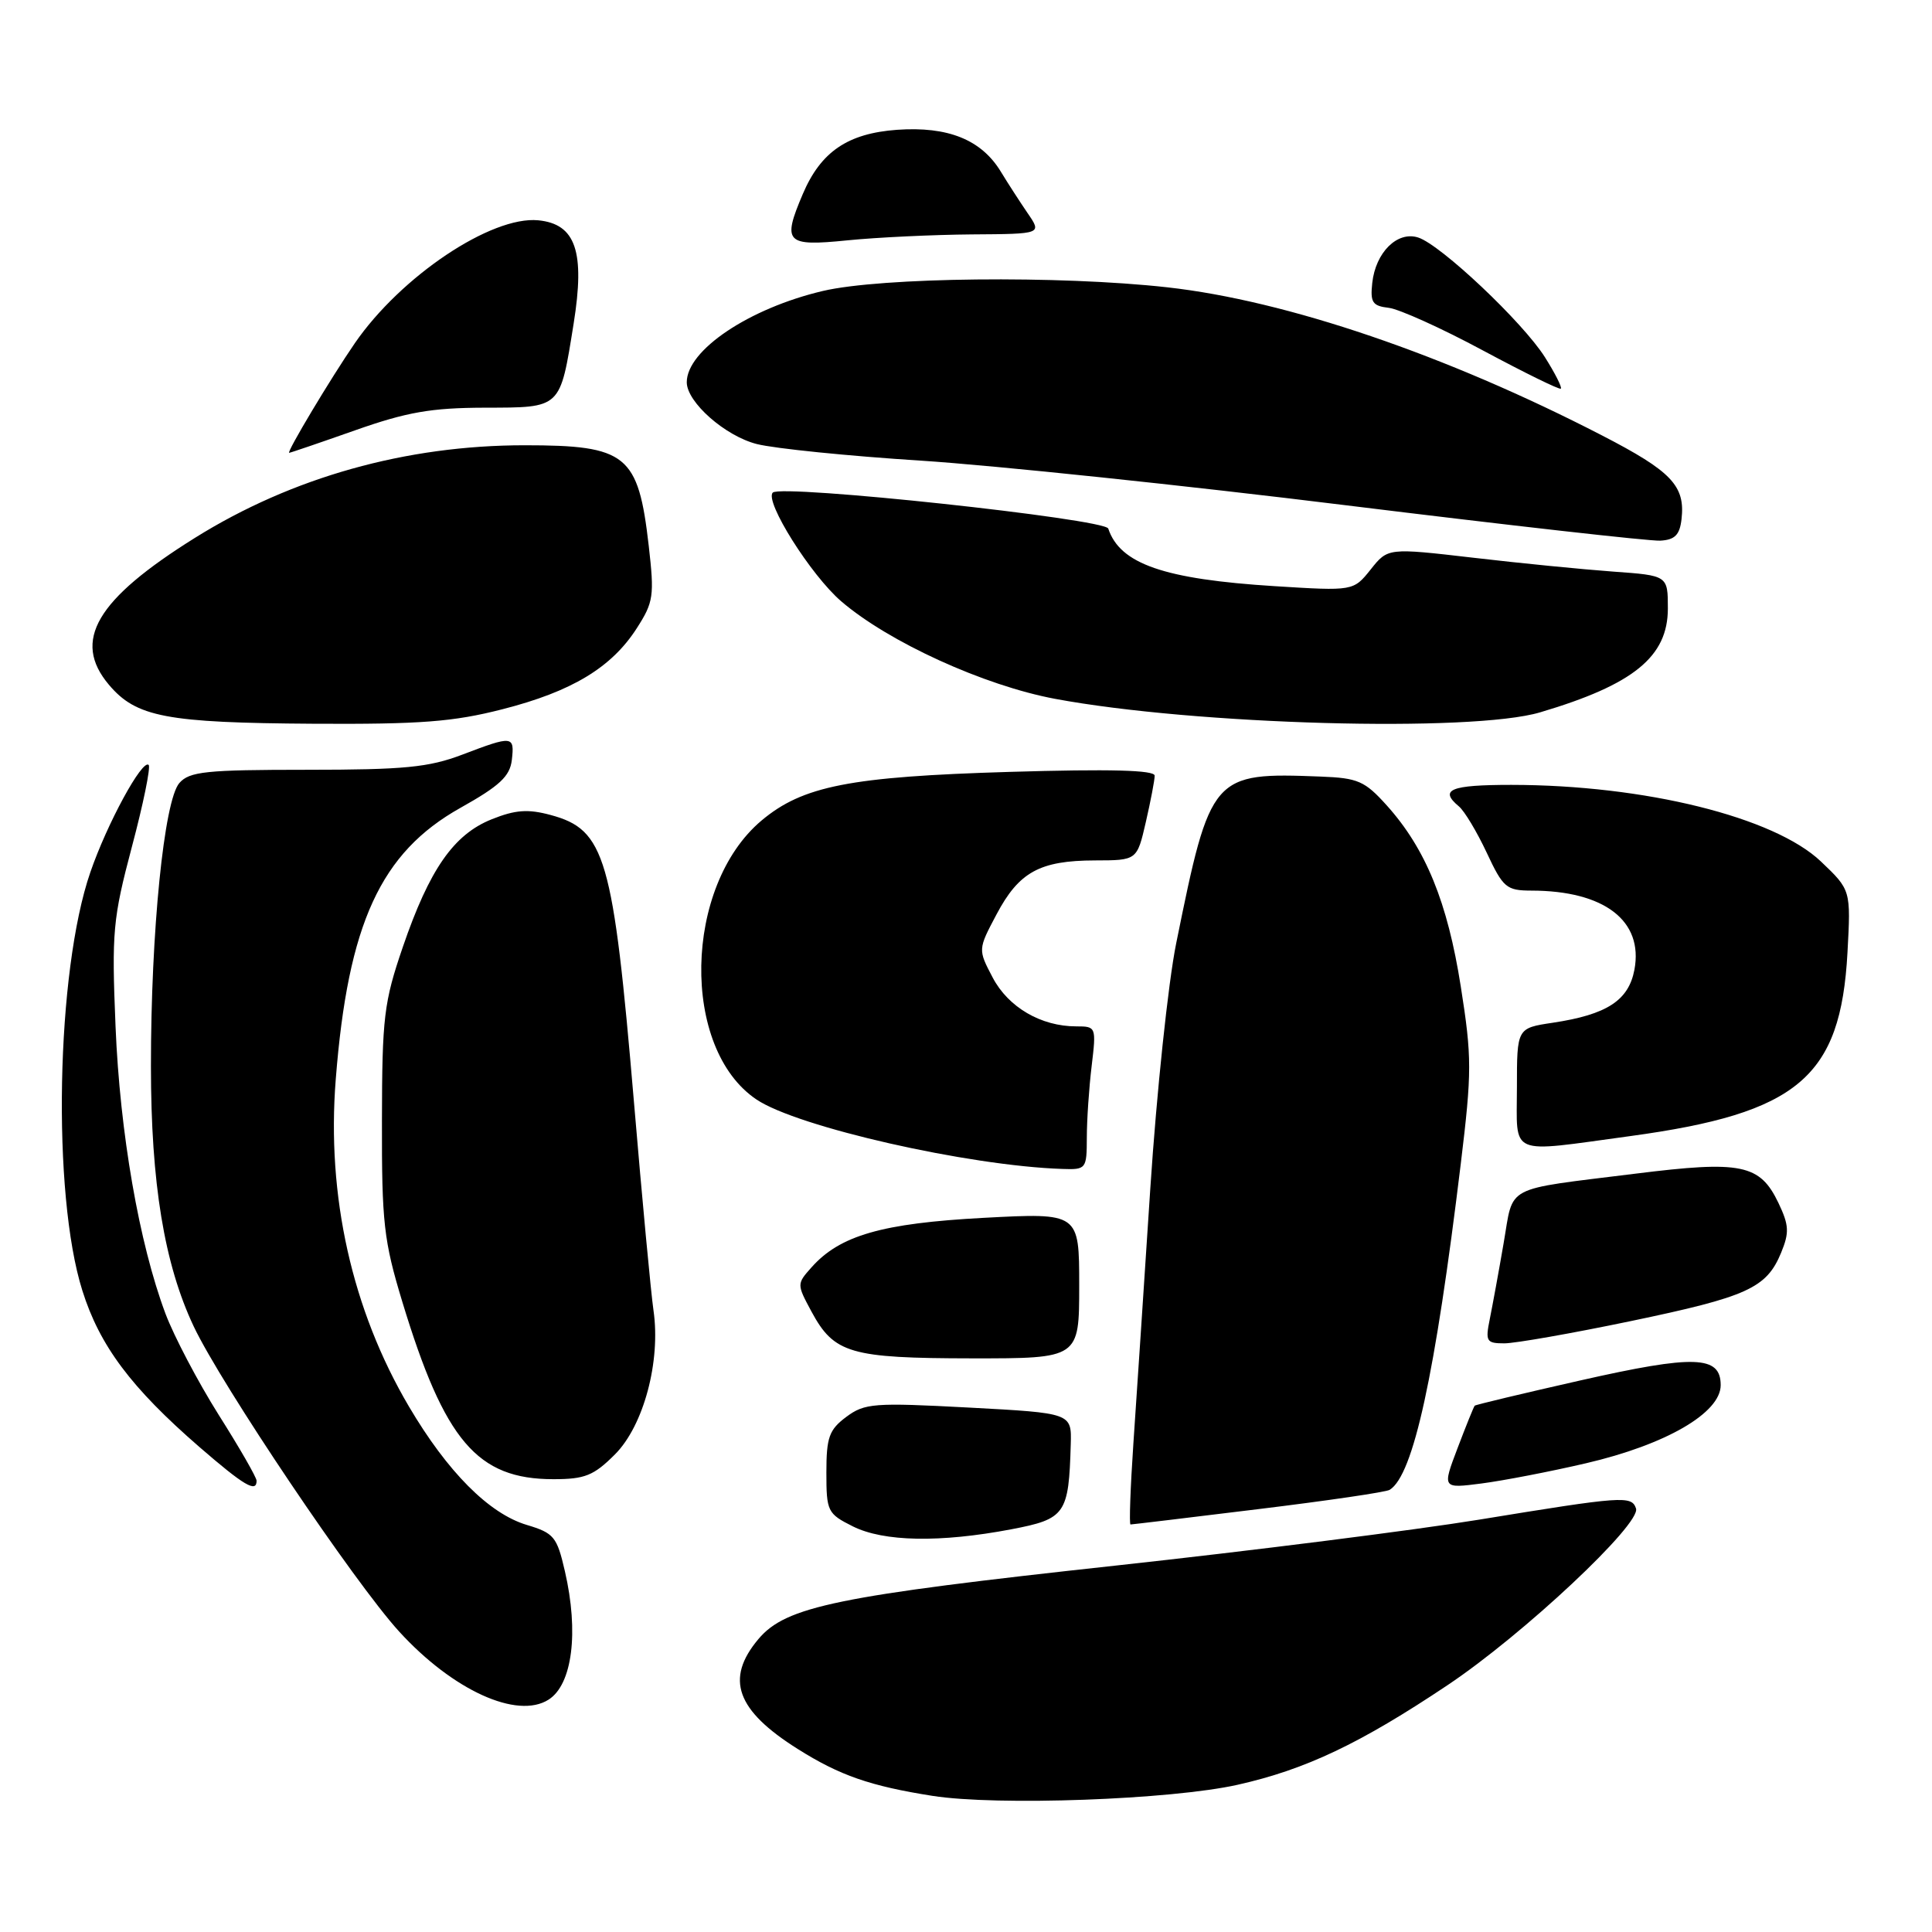 <?xml version="1.0" encoding="UTF-8" standalone="no"?>
<!DOCTYPE svg PUBLIC "-//W3C//DTD SVG 1.1//EN" "http://www.w3.org/Graphics/SVG/1.1/DTD/svg11.dtd" >
<svg xmlns="http://www.w3.org/2000/svg" xmlns:xlink="http://www.w3.org/1999/xlink" version="1.1" viewBox="0 0 256 256">
 <g >
 <path fill="currentColor"
d=" M 164.00 236.49 C 173.00 234.47 180.22 231.04 191.81 223.29 C 201.85 216.58 217.48 201.92 216.78 199.88 C 216.19 198.16 215.07 198.24 196.00 201.36 C 187.47 202.75 165.88 205.48 148.00 207.43 C 110.88 211.47 104.14 212.85 100.49 217.19 C 96.06 222.46 97.55 226.62 105.72 231.76 C 111.28 235.26 115.31 236.66 123.55 237.96 C 132.12 239.31 155.17 238.47 164.00 236.49 Z  M 72.69 225.21 C 75.84 223.21 76.72 216.28 74.85 208.19 C 73.80 203.62 73.40 203.14 69.80 202.06 C 64.79 200.56 59.29 195.03 54.18 186.36 C 46.64 173.56 43.26 158.47 44.49 143.00 C 46.11 122.38 50.44 112.97 61.00 107.05 C 66.20 104.14 67.56 102.87 67.82 100.71 C 68.19 97.47 67.96 97.44 61.24 100.00 C 56.81 101.68 53.56 102.00 40.64 102.00 C 27.29 102.00 25.11 102.23 23.77 103.75 C 21.74 106.06 19.99 123.45 20.00 141.29 C 20.00 156.77 21.77 167.50 25.66 175.74 C 29.32 183.48 47.00 209.75 52.90 216.20 C 60.00 223.97 68.53 227.86 72.69 225.21 Z  M 134.00 202.64 C 141.18 201.27 141.62 200.65 141.88 191.37 C 142.00 187.24 142.00 187.24 128.38 186.51 C 115.76 185.84 114.58 185.93 112.13 187.75 C 109.86 189.45 109.50 190.45 109.50 195.11 C 109.50 200.27 109.65 200.57 113.00 202.25 C 117.10 204.30 124.57 204.43 134.00 202.64 Z  M 166.71 199.97 C 175.82 198.86 183.67 197.71 184.14 197.41 C 187.28 195.47 190.16 182.25 193.56 154.21 C 195.04 142.01 195.04 140.09 193.56 130.71 C 191.81 119.55 188.91 112.46 183.77 106.74 C 180.84 103.48 179.94 103.09 175.00 102.90 C 160.61 102.34 160.39 102.60 155.85 125.00 C 154.79 130.22 153.25 144.85 152.42 157.50 C 151.59 170.15 150.59 185.34 150.18 191.25 C 149.78 197.16 149.61 202.00 149.80 202.00 C 149.99 202.00 157.60 201.09 166.71 199.97 Z  M 34.00 196.21 C 34.00 195.77 31.74 191.84 28.98 187.48 C 26.23 183.11 23.05 177.06 21.92 174.05 C 18.43 164.73 15.89 150.11 15.31 136.00 C 14.79 123.48 14.95 121.75 17.48 112.19 C 18.99 106.52 19.98 101.65 19.70 101.36 C 18.87 100.53 14.19 109.12 11.97 115.58 C 7.43 128.72 6.87 158.19 10.91 171.00 C 13.21 178.32 17.38 183.89 26.44 191.75 C 32.33 196.85 34.00 197.84 34.00 196.21 Z  M 210.15 193.89 C 220.73 191.43 228.00 187.22 228.00 183.54 C 228.00 179.61 224.55 179.49 209.38 182.92 C 201.83 184.63 195.54 186.13 195.41 186.26 C 195.28 186.39 194.26 188.92 193.14 191.87 C 191.10 197.24 191.10 197.24 196.30 196.57 C 199.16 196.20 205.39 195.00 210.15 193.89 Z  M 81.48 192.72 C 85.29 188.91 87.57 180.38 86.59 173.63 C 86.26 171.36 85.09 158.93 84.00 146.00 C 81.24 113.51 80.20 109.94 72.96 107.99 C 69.96 107.18 68.29 107.30 65.15 108.56 C 60.12 110.57 56.90 115.19 53.37 125.50 C 50.87 132.80 50.63 134.80 50.61 148.50 C 50.58 162.02 50.85 164.39 53.31 172.50 C 58.91 190.93 63.23 196.00 73.33 196.00 C 77.50 196.00 78.67 195.53 81.48 192.72 Z  M 143.00 170.35 C 143.00 160.70 143.00 160.70 130.34 161.37 C 116.88 162.09 111.29 163.70 107.53 167.93 C 105.57 170.13 105.57 170.16 107.53 173.80 C 110.52 179.34 112.66 179.97 128.75 179.99 C 143.00 180.00 143.00 180.00 143.00 170.35 Z  M 216.05 175.06 C 231.54 171.83 234.06 170.69 236.00 166.01 C 237.11 163.31 237.06 162.36 235.66 159.41 C 233.20 154.26 230.75 153.76 216.68 155.52 C 199.03 157.72 200.60 156.90 199.24 164.72 C 198.60 168.45 197.77 172.96 197.41 174.75 C 196.80 177.75 196.95 178.00 199.34 178.00 C 200.76 178.00 208.28 176.68 216.05 175.06 Z  M 144.01 150.75 C 144.01 148.41 144.30 144.14 144.65 141.25 C 145.27 136.07 145.24 136.00 142.61 136.00 C 137.94 136.00 133.61 133.47 131.54 129.54 C 129.58 125.81 129.58 125.81 132.04 121.17 C 135.02 115.54 137.77 114.03 145.08 114.01 C 150.66 114.00 150.66 114.00 151.83 108.92 C 152.47 106.13 153.00 103.37 153.00 102.78 C 153.00 102.04 147.11 101.88 133.75 102.28 C 112.64 102.91 106.36 104.14 100.90 108.73 C 90.57 117.43 90.18 138.94 100.24 145.69 C 105.66 149.34 128.31 154.48 140.75 154.89 C 143.92 155.00 144.00 154.90 144.01 150.75 Z  M 216.00 150.54 C 238.26 147.51 243.90 142.75 244.80 126.22 C 245.25 117.93 245.25 117.93 241.28 114.15 C 235.08 108.26 217.92 104.01 200.25 104.00 C 192.19 104.00 190.65 104.63 193.31 106.85 C 194.04 107.45 195.69 110.20 196.99 112.97 C 199.17 117.63 199.60 118.00 202.92 118.01 C 212.59 118.02 217.78 122.01 216.57 128.49 C 215.80 132.57 212.93 134.44 205.74 135.52 C 201.00 136.23 201.00 136.23 201.00 144.11 C 201.00 153.33 199.65 152.76 216.00 150.54 Z  M 66.57 93.98 C 75.78 91.63 81.04 88.45 84.38 83.24 C 86.60 79.79 86.72 78.95 85.96 72.31 C 84.57 60.23 83.06 59.00 69.52 59.00 C 53.79 59.00 38.69 63.24 25.83 71.27 C 12.74 79.44 9.53 84.91 14.42 90.72 C 18.04 95.02 22.01 95.78 41.59 95.90 C 55.69 95.98 60.06 95.65 66.57 93.98 Z  M 204.07 94.39 C 216.45 90.72 221.00 87.02 221.00 80.63 C 221.00 76.26 221.00 76.26 213.75 75.74 C 209.76 75.45 201.42 74.63 195.20 73.90 C 183.90 72.59 183.90 72.59 181.62 75.46 C 179.33 78.32 179.33 78.32 168.91 77.67 C 154.25 76.75 148.41 74.73 146.85 70.04 C 146.42 68.75 103.52 64.14 102.40 65.27 C 101.26 66.40 107.45 76.23 111.47 79.68 C 117.76 85.08 130.39 90.84 139.80 92.60 C 158.30 96.05 195.00 97.08 204.07 94.39 Z  M 222.81 68.80 C 223.32 64.38 221.51 62.46 212.28 57.70 C 191.64 47.04 170.49 39.83 154.67 38.07 C 140.40 36.48 116.76 36.73 109.01 38.56 C 99.26 40.86 91.00 46.40 91.00 50.65 C 91.00 53.29 96.09 57.78 100.29 58.84 C 102.66 59.44 112.46 60.43 122.05 61.04 C 131.65 61.66 157.05 64.32 178.50 66.97 C 199.95 69.61 218.62 71.72 220.00 71.64 C 221.93 71.53 222.57 70.88 222.81 68.80 Z  M 47.05 57.02 C 53.91 54.60 57.14 54.04 64.21 54.02 C 74.42 54.00 74.19 54.22 76.01 42.88 C 77.54 33.33 76.29 29.68 71.32 29.19 C 65.10 28.59 53.12 36.61 47.02 45.47 C 43.84 50.09 37.91 60.00 38.32 60.00 C 38.47 60.00 42.40 58.66 47.05 57.02 Z  M 204.71 47.33 C 201.77 42.68 190.90 32.42 187.91 31.47 C 185.15 30.59 182.27 33.44 181.83 37.50 C 181.55 40.07 181.86 40.54 184.02 40.79 C 185.41 40.96 191.04 43.50 196.52 46.45 C 202.01 49.39 206.64 51.67 206.82 51.50 C 207.00 51.33 206.05 49.45 204.71 47.33 Z  M 128.78 31.06 C 138.06 31.00 138.06 31.00 136.17 28.25 C 135.14 26.74 133.54 24.27 132.63 22.77 C 130.05 18.51 125.62 16.72 118.85 17.20 C 112.32 17.68 108.76 20.10 106.37 25.72 C 103.63 32.16 104.11 32.67 112.25 31.85 C 116.24 31.45 123.68 31.10 128.78 31.06 Z "/>
</g>
</svg>